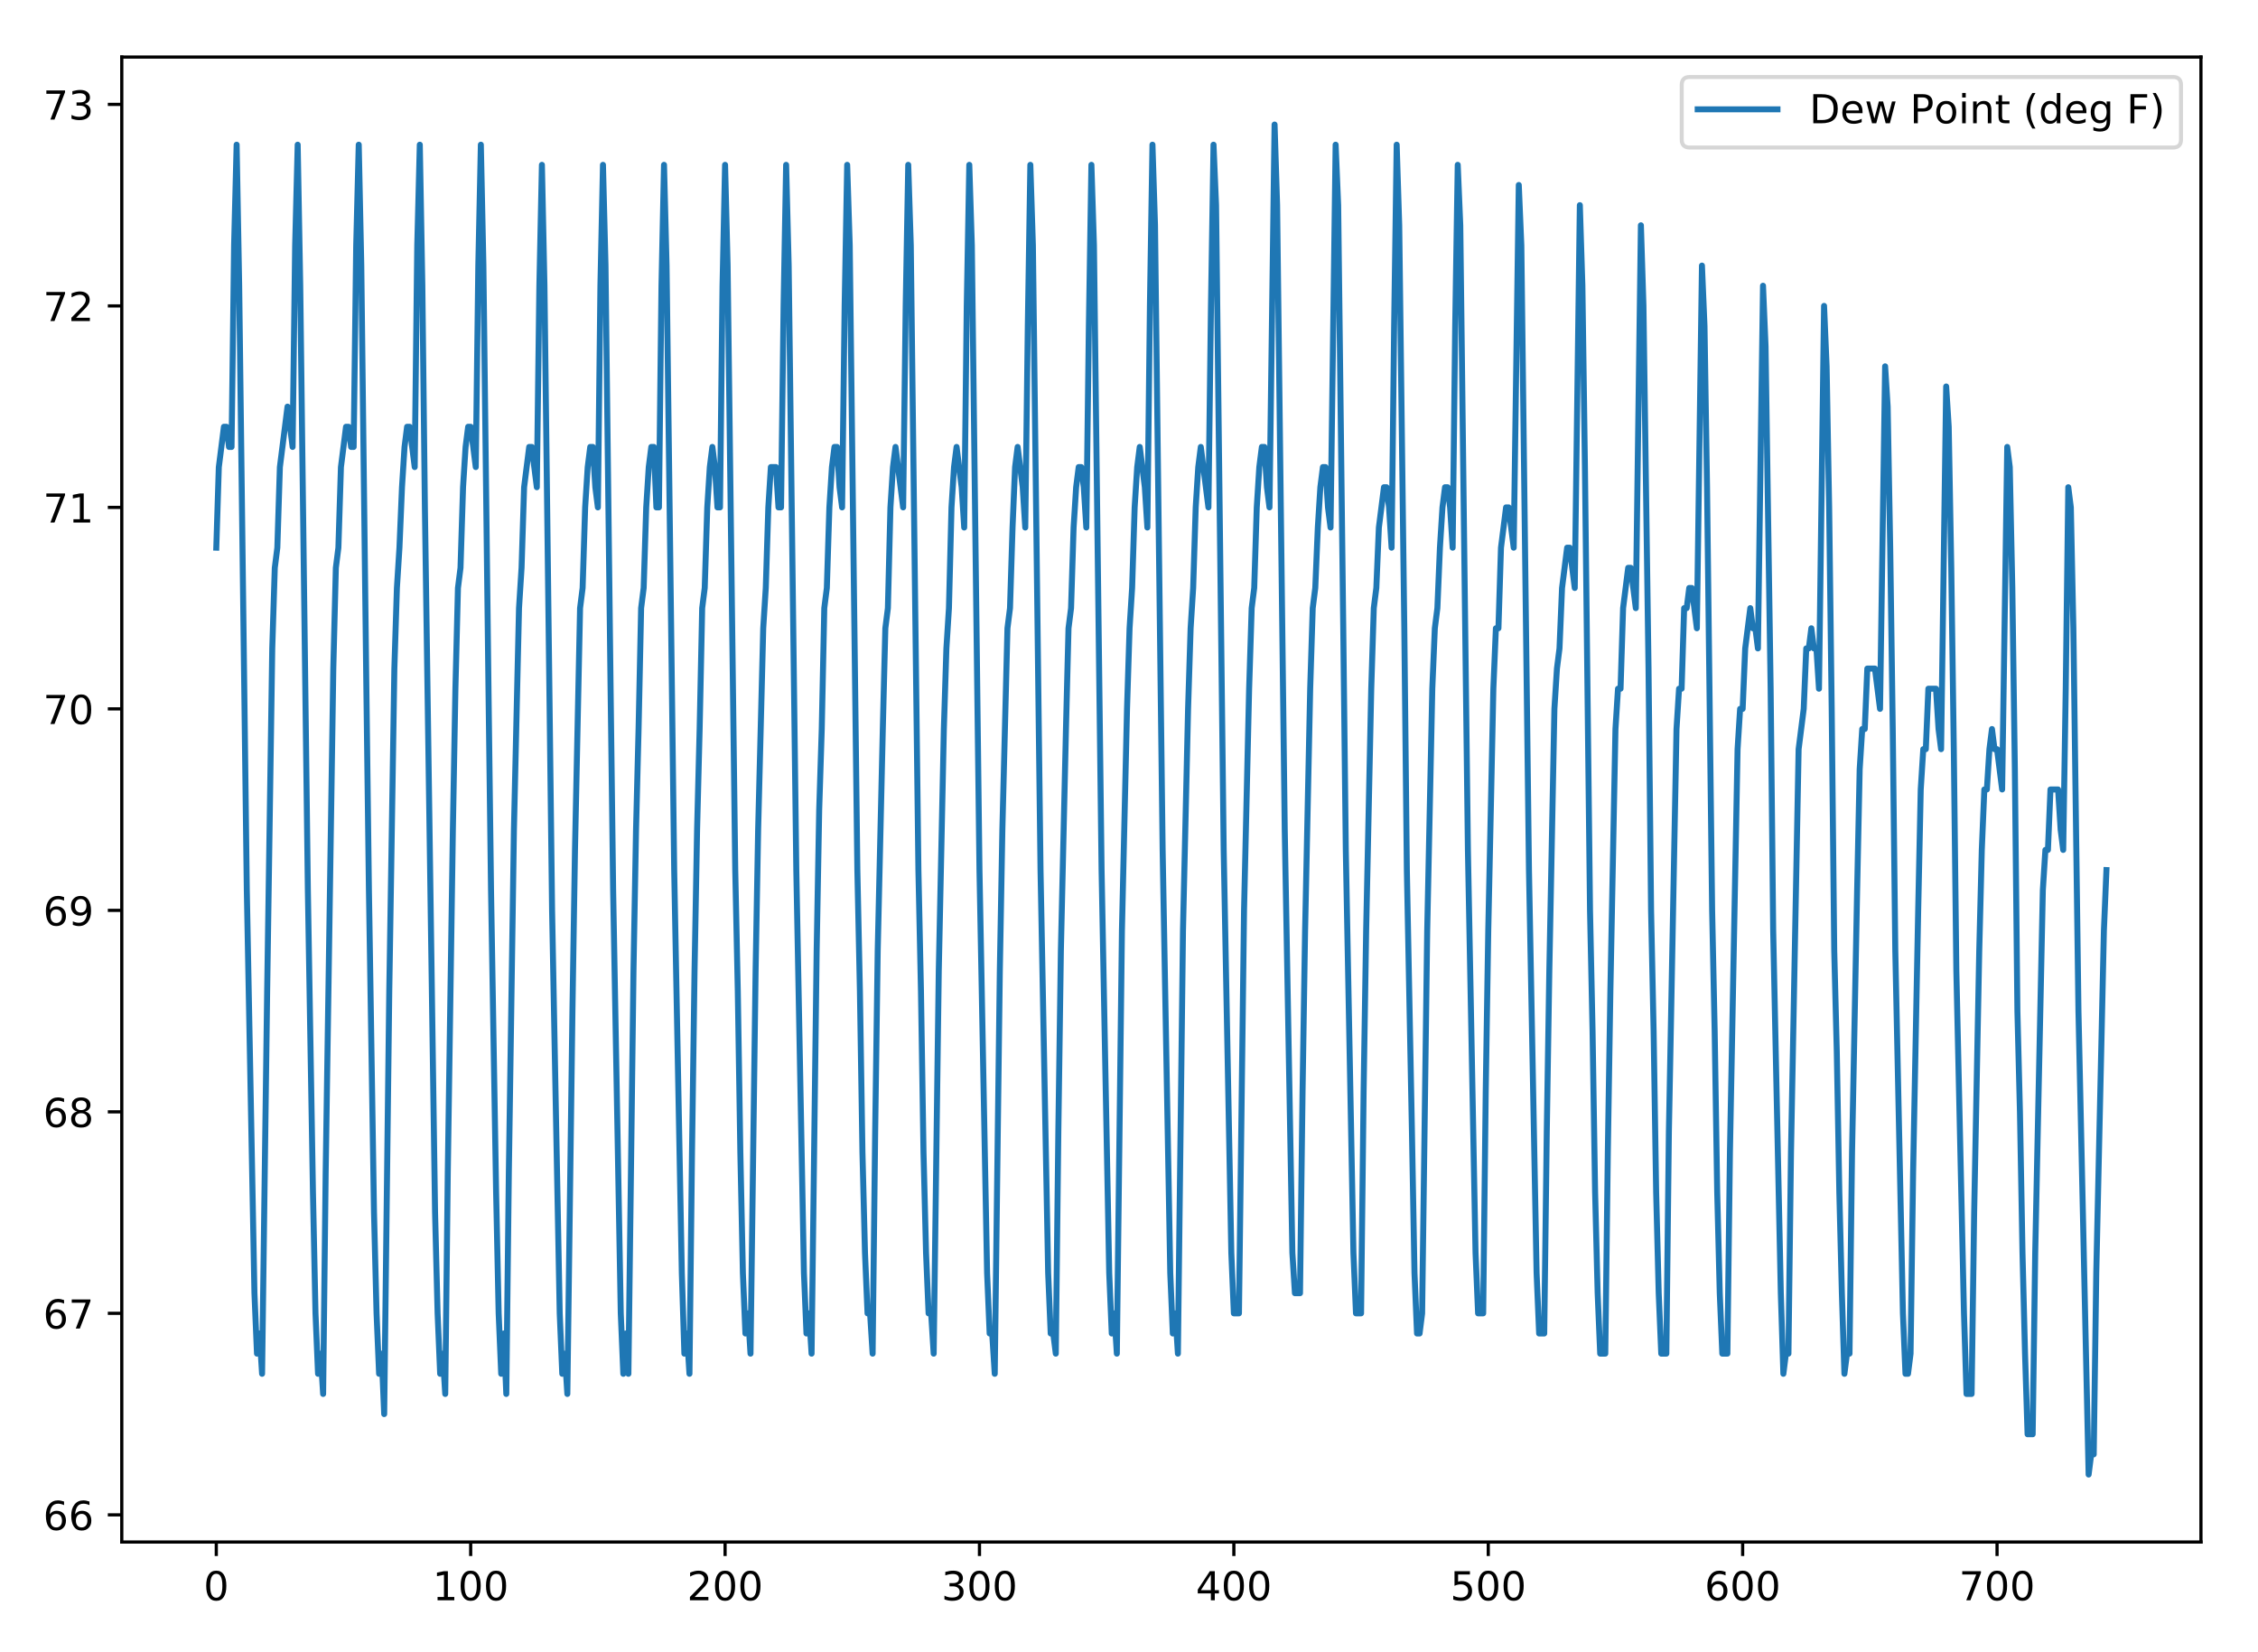 <?xml version="1.0" encoding="utf-8" standalone="no"?>
<!DOCTYPE svg PUBLIC "-//W3C//DTD SVG 1.1//EN"
  "http://www.w3.org/Graphics/SVG/1.1/DTD/svg11.dtd">
<!-- Created with matplotlib (http://matplotlib.org/) -->
<svg height="414pt" version="1.1" viewBox="0 0 566 414" width="566pt" xmlns="http://www.w3.org/2000/svg" xmlns:xlink="http://www.w3.org/1999/xlink">
 <defs>
  <style type="text/css">
*{stroke-linecap:butt;stroke-linejoin:round;}
  </style>
 </defs>
 <g id="figure_1">
  <g id="patch_1">
   <path d="M 0 414 
L 566 414 
L 566 0 
L 0 0 
z
" style="fill:#ffffff;"/>
  </g>
  <g id="axes_1">
   <g id="patch_2">
    <path d="M 30.525 386.522 
L 551.7 386.522 
L 551.7 14.3 
L 30.525 14.3 
z
" style="fill:#ffffff;"/>
   </g>
   <g id="matplotlib.axis_1">
    <g id="xtick_1">
     <g id="line2d_1">
      <defs>
       <path d="M 0 0 
L 0 3.5 
" id="m80f2cce6ec" style="stroke:#000000;stroke-width:0.8;"/>
      </defs>
      <g>
       <use style="stroke:#000000;stroke-width:0.8;" x="54.215" xlink:href="#m80f2cce6ec" y="386.522"/>
      </g>
     </g>
     <g id="text_1">
      <!-- 0 -->
      <defs>
       <path d="M 31.781 66.406 
Q 24.172 66.406 20.328 58.906 
Q 16.5 51.422 16.5 36.375 
Q 16.5 21.391 20.328 13.891 
Q 24.172 6.391 31.781 6.391 
Q 39.453 6.391 43.281 13.891 
Q 47.125 21.391 47.125 36.375 
Q 47.125 51.422 43.281 58.906 
Q 39.453 66.406 31.781 66.406 
z
M 31.781 74.219 
Q 44.047 74.219 50.516 64.516 
Q 56.984 54.828 56.984 36.375 
Q 56.984 17.969 50.516 8.266 
Q 44.047 -1.422 31.781 -1.422 
Q 19.531 -1.422 13.062 8.266 
Q 6.594 17.969 6.594 36.375 
Q 6.594 54.828 13.062 64.516 
Q 19.531 74.219 31.781 74.219 
z
" id="DejaVuSans-30"/>
      </defs>
      <g transform="translate(51.034 401.12)scale(0.1 -0.1)">
       <use xlink:href="#DejaVuSans-30"/>
      </g>
     </g>
    </g>
    <g id="xtick_2">
     <g id="line2d_2">
      <g>
       <use style="stroke:#000000;stroke-width:0.8;" x="117.983" xlink:href="#m80f2cce6ec" y="386.522"/>
      </g>
     </g>
     <g id="text_2">
      <!-- 100 -->
      <defs>
       <path d="M 12.406 8.297 
L 28.516 8.297 
L 28.516 63.922 
L 10.984 60.406 
L 10.984 69.391 
L 28.422 72.906 
L 38.281 72.906 
L 38.281 8.297 
L 54.391 8.297 
L 54.391 0 
L 12.406 0 
z
" id="DejaVuSans-31"/>
      </defs>
      <g transform="translate(108.439 401.12)scale(0.1 -0.1)">
       <use xlink:href="#DejaVuSans-31"/>
       <use x="63.623" xlink:href="#DejaVuSans-30"/>
       <use x="127.246" xlink:href="#DejaVuSans-30"/>
      </g>
     </g>
    </g>
    <g id="xtick_3">
     <g id="line2d_3">
      <g>
       <use style="stroke:#000000;stroke-width:0.8;" x="181.751" xlink:href="#m80f2cce6ec" y="386.522"/>
      </g>
     </g>
     <g id="text_3">
      <!-- 200 -->
      <defs>
       <path d="M 19.188 8.297 
L 53.609 8.297 
L 53.609 0 
L 7.328 0 
L 7.328 8.297 
Q 12.938 14.109 22.625 23.891 
Q 32.328 33.688 34.812 36.531 
Q 39.547 41.844 41.422 45.531 
Q 43.312 49.219 43.312 52.781 
Q 43.312 58.594 39.234 62.25 
Q 35.156 65.922 28.609 65.922 
Q 23.969 65.922 18.812 64.312 
Q 13.672 62.703 7.812 59.422 
L 7.812 69.391 
Q 13.766 71.781 18.938 73 
Q 24.125 74.219 28.422 74.219 
Q 39.75 74.219 46.484 68.547 
Q 53.219 62.891 53.219 53.422 
Q 53.219 48.922 51.531 44.891 
Q 49.859 40.875 45.406 35.406 
Q 44.188 33.984 37.641 27.219 
Q 31.109 20.453 19.188 8.297 
z
" id="DejaVuSans-32"/>
      </defs>
      <g transform="translate(172.207 401.12)scale(0.1 -0.1)">
       <use xlink:href="#DejaVuSans-32"/>
       <use x="63.623" xlink:href="#DejaVuSans-30"/>
       <use x="127.246" xlink:href="#DejaVuSans-30"/>
      </g>
     </g>
    </g>
    <g id="xtick_4">
     <g id="line2d_4">
      <g>
       <use style="stroke:#000000;stroke-width:0.8;" x="245.518" xlink:href="#m80f2cce6ec" y="386.522"/>
      </g>
     </g>
     <g id="text_4">
      <!-- 300 -->
      <defs>
       <path d="M 40.578 39.312 
Q 47.656 37.797 51.625 33 
Q 55.609 28.219 55.609 21.188 
Q 55.609 10.406 48.188 4.484 
Q 40.766 -1.422 27.094 -1.422 
Q 22.516 -1.422 17.656 -0.516 
Q 12.797 0.391 7.625 2.203 
L 7.625 11.719 
Q 11.719 9.328 16.594 8.109 
Q 21.484 6.891 26.812 6.891 
Q 36.078 6.891 40.938 10.547 
Q 45.797 14.203 45.797 21.188 
Q 45.797 27.641 41.281 31.266 
Q 36.766 34.906 28.719 34.906 
L 20.219 34.906 
L 20.219 43.016 
L 29.109 43.016 
Q 36.375 43.016 40.234 45.922 
Q 44.094 48.828 44.094 54.297 
Q 44.094 59.906 40.109 62.906 
Q 36.141 65.922 28.719 65.922 
Q 24.656 65.922 20.016 65.031 
Q 15.375 64.156 9.812 62.312 
L 9.812 71.094 
Q 15.438 72.656 20.344 73.438 
Q 25.25 74.219 29.594 74.219 
Q 40.828 74.219 47.359 69.109 
Q 53.906 64.016 53.906 55.328 
Q 53.906 49.266 50.438 45.094 
Q 46.969 40.922 40.578 39.312 
z
" id="DejaVuSans-33"/>
      </defs>
      <g transform="translate(235.975 401.12)scale(0.1 -0.1)">
       <use xlink:href="#DejaVuSans-33"/>
       <use x="63.623" xlink:href="#DejaVuSans-30"/>
       <use x="127.246" xlink:href="#DejaVuSans-30"/>
      </g>
     </g>
    </g>
    <g id="xtick_5">
     <g id="line2d_5">
      <g>
       <use style="stroke:#000000;stroke-width:0.8;" x="309.286" xlink:href="#m80f2cce6ec" y="386.522"/>
      </g>
     </g>
     <g id="text_5">
      <!-- 400 -->
      <defs>
       <path d="M 37.797 64.312 
L 12.891 25.391 
L 37.797 25.391 
z
M 35.203 72.906 
L 47.609 72.906 
L 47.609 25.391 
L 58.016 25.391 
L 58.016 17.188 
L 47.609 17.188 
L 47.609 0 
L 37.797 0 
L 37.797 17.188 
L 4.891 17.188 
L 4.891 26.703 
z
" id="DejaVuSans-34"/>
      </defs>
      <g transform="translate(299.743 401.12)scale(0.1 -0.1)">
       <use xlink:href="#DejaVuSans-34"/>
       <use x="63.623" xlink:href="#DejaVuSans-30"/>
       <use x="127.246" xlink:href="#DejaVuSans-30"/>
      </g>
     </g>
    </g>
    <g id="xtick_6">
     <g id="line2d_6">
      <g>
       <use style="stroke:#000000;stroke-width:0.8;" x="373.054" xlink:href="#m80f2cce6ec" y="386.522"/>
      </g>
     </g>
     <g id="text_6">
      <!-- 500 -->
      <defs>
       <path d="M 10.797 72.906 
L 49.516 72.906 
L 49.516 64.594 
L 19.828 64.594 
L 19.828 46.734 
Q 21.969 47.469 24.109 47.828 
Q 26.266 48.188 28.422 48.188 
Q 40.625 48.188 47.75 41.5 
Q 54.891 34.812 54.891 23.391 
Q 54.891 11.625 47.562 5.094 
Q 40.234 -1.422 26.906 -1.422 
Q 22.312 -1.422 17.547 -0.641 
Q 12.797 0.141 7.719 1.703 
L 7.719 11.625 
Q 12.109 9.234 16.797 8.062 
Q 21.484 6.891 26.703 6.891 
Q 35.156 6.891 40.078 11.328 
Q 45.016 15.766 45.016 23.391 
Q 45.016 31 40.078 35.438 
Q 35.156 39.891 26.703 39.891 
Q 22.75 39.891 18.812 39.016 
Q 14.891 38.141 10.797 36.281 
z
" id="DejaVuSans-35"/>
      </defs>
      <g transform="translate(363.51 401.12)scale(0.1 -0.1)">
       <use xlink:href="#DejaVuSans-35"/>
       <use x="63.623" xlink:href="#DejaVuSans-30"/>
       <use x="127.246" xlink:href="#DejaVuSans-30"/>
      </g>
     </g>
    </g>
    <g id="xtick_7">
     <g id="line2d_7">
      <g>
       <use style="stroke:#000000;stroke-width:0.8;" x="436.822" xlink:href="#m80f2cce6ec" y="386.522"/>
      </g>
     </g>
     <g id="text_7">
      <!-- 600 -->
      <defs>
       <path d="M 33.016 40.375 
Q 26.375 40.375 22.484 35.828 
Q 18.609 31.297 18.609 23.391 
Q 18.609 15.531 22.484 10.953 
Q 26.375 6.391 33.016 6.391 
Q 39.656 6.391 43.531 10.953 
Q 47.406 15.531 47.406 23.391 
Q 47.406 31.297 43.531 35.828 
Q 39.656 40.375 33.016 40.375 
z
M 52.594 71.297 
L 52.594 62.312 
Q 48.875 64.062 45.094 64.984 
Q 41.312 65.922 37.594 65.922 
Q 27.828 65.922 22.672 59.328 
Q 17.531 52.734 16.797 39.406 
Q 19.672 43.656 24.016 45.922 
Q 28.375 48.188 33.594 48.188 
Q 44.578 48.188 50.953 41.516 
Q 57.328 34.859 57.328 23.391 
Q 57.328 12.156 50.688 5.359 
Q 44.047 -1.422 33.016 -1.422 
Q 20.359 -1.422 13.672 8.266 
Q 6.984 17.969 6.984 36.375 
Q 6.984 53.656 15.188 63.938 
Q 23.391 74.219 37.203 74.219 
Q 40.922 74.219 44.703 73.484 
Q 48.484 72.75 52.594 71.297 
z
" id="DejaVuSans-36"/>
      </defs>
      <g transform="translate(427.278 401.12)scale(0.1 -0.1)">
       <use xlink:href="#DejaVuSans-36"/>
       <use x="63.623" xlink:href="#DejaVuSans-30"/>
       <use x="127.246" xlink:href="#DejaVuSans-30"/>
      </g>
     </g>
    </g>
    <g id="xtick_8">
     <g id="line2d_8">
      <g>
       <use style="stroke:#000000;stroke-width:0.8;" x="500.59" xlink:href="#m80f2cce6ec" y="386.522"/>
      </g>
     </g>
     <g id="text_8">
      <!-- 700 -->
      <defs>
       <path d="M 8.203 72.906 
L 55.078 72.906 
L 55.078 68.703 
L 28.609 0 
L 18.312 0 
L 43.219 64.594 
L 8.203 64.594 
z
" id="DejaVuSans-37"/>
      </defs>
      <g transform="translate(491.046 401.12)scale(0.1 -0.1)">
       <use xlink:href="#DejaVuSans-37"/>
       <use x="63.623" xlink:href="#DejaVuSans-30"/>
       <use x="127.246" xlink:href="#DejaVuSans-30"/>
      </g>
     </g>
    </g>
   </g>
   <g id="matplotlib.axis_2">
    <g id="ytick_1">
     <g id="line2d_9">
      <defs>
       <path d="M 0 0 
L -3.5 0 
" id="mc846eb3e9e" style="stroke:#000000;stroke-width:0.8;"/>
      </defs>
      <g>
       <use style="stroke:#000000;stroke-width:0.8;" x="30.525" xlink:href="#mc846eb3e9e" y="379.704"/>
      </g>
     </g>
     <g id="text_9">
      <!-- 66 -->
      <g transform="translate(10.8 383.503)scale(0.1 -0.1)">
       <use xlink:href="#DejaVuSans-36"/>
       <use x="63.623" xlink:href="#DejaVuSans-36"/>
      </g>
     </g>
    </g>
    <g id="ytick_2">
     <g id="line2d_10">
      <g>
       <use style="stroke:#000000;stroke-width:0.8;" x="30.525" xlink:href="#mc846eb3e9e" y="329.199"/>
      </g>
     </g>
     <g id="text_10">
      <!-- 67 -->
      <g transform="translate(10.8 332.998)scale(0.1 -0.1)">
       <use xlink:href="#DejaVuSans-36"/>
       <use x="63.623" xlink:href="#DejaVuSans-37"/>
      </g>
     </g>
    </g>
    <g id="ytick_3">
     <g id="line2d_11">
      <g>
       <use style="stroke:#000000;stroke-width:0.8;" x="30.525" xlink:href="#mc846eb3e9e" y="278.694"/>
      </g>
     </g>
     <g id="text_11">
      <!-- 68 -->
      <defs>
       <path d="M 31.781 34.625 
Q 24.75 34.625 20.719 30.859 
Q 16.703 27.094 16.703 20.516 
Q 16.703 13.922 20.719 10.156 
Q 24.75 6.391 31.781 6.391 
Q 38.812 6.391 42.859 10.172 
Q 46.922 13.969 46.922 20.516 
Q 46.922 27.094 42.891 30.859 
Q 38.875 34.625 31.781 34.625 
z
M 21.922 38.812 
Q 15.578 40.375 12.031 44.719 
Q 8.5 49.078 8.5 55.328 
Q 8.5 64.062 14.719 69.141 
Q 20.953 74.219 31.781 74.219 
Q 42.672 74.219 48.875 69.141 
Q 55.078 64.062 55.078 55.328 
Q 55.078 49.078 51.531 44.719 
Q 48 40.375 41.703 38.812 
Q 48.828 37.156 52.797 32.312 
Q 56.781 27.484 56.781 20.516 
Q 56.781 9.906 50.312 4.234 
Q 43.844 -1.422 31.781 -1.422 
Q 19.734 -1.422 13.25 4.234 
Q 6.781 9.906 6.781 20.516 
Q 6.781 27.484 10.781 32.312 
Q 14.797 37.156 21.922 38.812 
z
M 18.312 54.391 
Q 18.312 48.734 21.844 45.562 
Q 25.391 42.391 31.781 42.391 
Q 38.141 42.391 41.719 45.562 
Q 45.312 48.734 45.312 54.391 
Q 45.312 60.062 41.719 63.234 
Q 38.141 66.406 31.781 66.406 
Q 25.391 66.406 21.844 63.234 
Q 18.312 60.062 18.312 54.391 
z
" id="DejaVuSans-38"/>
      </defs>
      <g transform="translate(10.8 282.493)scale(0.1 -0.1)">
       <use xlink:href="#DejaVuSans-36"/>
       <use x="63.623" xlink:href="#DejaVuSans-38"/>
      </g>
     </g>
    </g>
    <g id="ytick_4">
     <g id="line2d_12">
      <g>
       <use style="stroke:#000000;stroke-width:0.8;" x="30.525" xlink:href="#mc846eb3e9e" y="228.189"/>
      </g>
     </g>
     <g id="text_12">
      <!-- 69 -->
      <defs>
       <path d="M 10.984 1.516 
L 10.984 10.5 
Q 14.703 8.734 18.5 7.812 
Q 22.312 6.891 25.984 6.891 
Q 35.75 6.891 40.891 13.453 
Q 46.047 20.016 46.781 33.406 
Q 43.953 29.203 39.594 26.953 
Q 35.25 24.703 29.984 24.703 
Q 19.047 24.703 12.672 31.312 
Q 6.297 37.938 6.297 49.422 
Q 6.297 60.641 12.938 67.422 
Q 19.578 74.219 30.609 74.219 
Q 43.266 74.219 49.922 64.516 
Q 56.594 54.828 56.594 36.375 
Q 56.594 19.141 48.406 8.859 
Q 40.234 -1.422 26.422 -1.422 
Q 22.703 -1.422 18.891 -0.688 
Q 15.094 0.047 10.984 1.516 
z
M 30.609 32.422 
Q 37.25 32.422 41.125 36.953 
Q 45.016 41.5 45.016 49.422 
Q 45.016 57.281 41.125 61.844 
Q 37.25 66.406 30.609 66.406 
Q 23.969 66.406 20.094 61.844 
Q 16.219 57.281 16.219 49.422 
Q 16.219 41.5 20.094 36.953 
Q 23.969 32.422 30.609 32.422 
z
" id="DejaVuSans-39"/>
      </defs>
      <g transform="translate(10.8 231.988)scale(0.1 -0.1)">
       <use xlink:href="#DejaVuSans-36"/>
       <use x="63.623" xlink:href="#DejaVuSans-39"/>
      </g>
     </g>
    </g>
    <g id="ytick_5">
     <g id="line2d_13">
      <g>
       <use style="stroke:#000000;stroke-width:0.8;" x="30.525" xlink:href="#mc846eb3e9e" y="177.684"/>
      </g>
     </g>
     <g id="text_13">
      <!-- 70 -->
      <g transform="translate(10.8 181.483)scale(0.1 -0.1)">
       <use xlink:href="#DejaVuSans-37"/>
       <use x="63.623" xlink:href="#DejaVuSans-30"/>
      </g>
     </g>
    </g>
    <g id="ytick_6">
     <g id="line2d_14">
      <g>
       <use style="stroke:#000000;stroke-width:0.8;" x="30.525" xlink:href="#mc846eb3e9e" y="127.179"/>
      </g>
     </g>
     <g id="text_14">
      <!-- 71 -->
      <g transform="translate(10.8 130.978)scale(0.1 -0.1)">
       <use xlink:href="#DejaVuSans-37"/>
       <use x="63.623" xlink:href="#DejaVuSans-31"/>
      </g>
     </g>
    </g>
    <g id="ytick_7">
     <g id="line2d_15">
      <g>
       <use style="stroke:#000000;stroke-width:0.8;" x="30.525" xlink:href="#mc846eb3e9e" y="76.674"/>
      </g>
     </g>
     <g id="text_15">
      <!-- 72 -->
      <g transform="translate(10.8 80.473)scale(0.1 -0.1)">
       <use xlink:href="#DejaVuSans-37"/>
       <use x="63.623" xlink:href="#DejaVuSans-32"/>
      </g>
     </g>
    </g>
    <g id="ytick_8">
     <g id="line2d_16">
      <g>
       <use style="stroke:#000000;stroke-width:0.8;" x="30.525" xlink:href="#mc846eb3e9e" y="26.169"/>
      </g>
     </g>
     <g id="text_16">
      <!-- 73 -->
      <g transform="translate(10.8 29.968)scale(0.1 -0.1)">
       <use xlink:href="#DejaVuSans-37"/>
       <use x="63.623" xlink:href="#DejaVuSans-33"/>
      </g>
     </g>
    </g>
   </g>
   <g id="line2d_17">
    <path clip-path="url(#p78ce87fbb3)" d="M 54.215 137.28 
L 54.852 117.078 
L 56.128 106.977 
L 56.765 106.977 
L 57.403 112.027 
L 58.041 112.027 
L 58.679 61.522 
L 59.316 36.27 
L 59.954 71.623 
L 61.867 223.138 
L 63.78 324.148 
L 64.418 339.3 
L 65.055 334.249 
L 65.693 344.35 
L 66.968 248.391 
L 68.244 162.532 
L 68.881 142.33 
L 69.519 137.28 
L 70.157 117.078 
L 72.07 101.926 
L 73.345 112.027 
L 73.983 61.522 
L 74.62 36.27 
L 75.258 71.623 
L 77.171 223.138 
L 78.447 298.896 
L 79.084 329.199 
L 79.722 344.35 
L 80.36 339.3 
L 80.997 349.401 
L 81.635 293.845 
L 83.548 167.583 
L 84.186 142.33 
L 84.823 137.28 
L 85.461 117.078 
L 86.736 106.977 
L 87.374 106.977 
L 88.012 112.027 
L 88.649 112.027 
L 89.287 61.522 
L 89.925 36.27 
L 90.562 66.573 
L 91.838 172.633 
L 92.476 223.138 
L 93.751 303.946 
L 94.389 329.199 
L 95.026 344.35 
L 95.664 339.3 
L 96.302 354.451 
L 97.577 248.391 
L 98.852 167.583 
L 99.49 147.381 
L 100.128 137.28 
L 100.765 122.128 
L 101.403 112.027 
L 102.041 106.977 
L 102.678 106.977 
L 103.954 117.078 
L 104.591 61.522 
L 105.229 36.27 
L 105.867 71.623 
L 106.504 127.179 
L 109.055 303.946 
L 109.693 329.199 
L 110.331 344.35 
L 110.968 339.3 
L 111.606 349.401 
L 112.244 293.845 
L 113.519 207.987 
L 114.157 172.633 
L 114.794 147.381 
L 115.432 142.33 
L 116.07 122.128 
L 116.707 112.027 
L 117.345 106.977 
L 117.983 106.977 
L 119.258 117.078 
L 119.896 66.573 
L 120.533 36.27 
L 121.171 66.573 
L 122.446 172.633 
L 123.084 223.138 
L 124.359 298.896 
L 124.997 329.199 
L 125.635 344.35 
L 126.272 334.249 
L 126.91 349.401 
L 127.548 293.845 
L 128.823 207.987 
L 130.099 152.431 
L 130.736 142.33 
L 131.374 122.128 
L 132.649 112.027 
L 133.287 112.027 
L 134.562 122.128 
L 135.2 71.623 
L 135.838 41.32 
L 136.475 71.623 
L 138.388 228.189 
L 140.301 329.199 
L 140.939 344.35 
L 141.577 339.3 
L 142.214 349.401 
L 143.49 253.441 
L 144.128 213.037 
L 145.403 152.431 
L 146.041 147.381 
L 146.678 127.179 
L 147.316 117.078 
L 147.954 112.027 
L 148.591 112.027 
L 149.229 122.128 
L 149.867 127.179 
L 150.504 71.623 
L 151.142 41.32 
L 151.78 66.573 
L 153.055 172.633 
L 153.693 223.138 
L 155.606 329.199 
L 156.243 344.35 
L 156.881 334.249 
L 157.519 344.35 
L 158.794 243.34 
L 159.432 207.987 
L 160.069 182.734 
L 160.707 152.431 
L 161.345 147.381 
L 161.983 127.179 
L 162.62 117.078 
L 163.258 112.027 
L 163.896 112.027 
L 164.533 127.179 
L 165.171 127.179 
L 165.809 71.623 
L 166.446 41.32 
L 167.084 66.573 
L 168.997 218.088 
L 170.91 319.098 
L 171.548 339.3 
L 172.185 334.249 
L 172.823 344.35 
L 173.461 288.795 
L 174.098 243.34 
L 174.736 207.987 
L 175.374 182.734 
L 176.011 152.431 
L 176.649 147.381 
L 177.287 127.179 
L 177.924 117.078 
L 178.562 112.027 
L 179.2 117.078 
L 179.838 127.179 
L 180.475 127.179 
L 181.113 71.623 
L 181.751 41.32 
L 182.388 66.573 
L 184.301 218.088 
L 184.939 248.391 
L 185.577 288.795 
L 186.214 319.098 
L 186.852 334.249 
L 187.49 329.199 
L 188.127 339.3 
L 189.403 243.34 
L 190.04 207.987 
L 191.316 157.482 
L 191.953 147.381 
L 192.591 127.179 
L 193.229 117.078 
L 194.504 117.078 
L 195.142 127.179 
L 195.779 127.179 
L 196.417 76.674 
L 197.055 41.32 
L 197.693 66.573 
L 199.606 218.088 
L 201.519 319.098 
L 202.156 334.249 
L 202.794 329.199 
L 203.432 339.3 
L 204.707 238.29 
L 205.345 202.936 
L 205.982 182.734 
L 206.62 152.431 
L 207.258 147.381 
L 207.895 127.179 
L 208.533 117.078 
L 209.171 112.027 
L 209.808 112.027 
L 210.446 122.128 
L 211.084 127.179 
L 211.721 76.674 
L 212.359 41.32 
L 212.997 61.522 
L 214.91 218.088 
L 215.548 248.391 
L 216.185 288.795 
L 216.823 314.047 
L 217.461 329.199 
L 218.098 329.199 
L 218.736 339.3 
L 219.374 283.744 
L 220.011 238.29 
L 221.287 182.734 
L 221.924 157.482 
L 222.562 152.431 
L 223.2 127.179 
L 223.837 117.078 
L 224.475 112.027 
L 226.388 127.179 
L 227.026 76.674 
L 227.663 41.32 
L 228.301 61.522 
L 230.214 218.088 
L 230.852 248.391 
L 231.49 288.795 
L 232.127 314.047 
L 232.765 329.199 
L 233.403 329.199 
L 234.04 339.3 
L 235.316 243.34 
L 236.591 182.734 
L 237.229 162.532 
L 237.866 152.431 
L 238.504 127.179 
L 239.142 117.078 
L 239.779 112.027 
L 241.055 122.128 
L 241.692 132.229 
L 242.33 76.674 
L 242.968 41.32 
L 243.605 61.522 
L 245.518 218.088 
L 247.431 319.098 
L 248.069 334.249 
L 248.707 334.249 
L 249.345 344.35 
L 250.62 243.34 
L 251.258 207.987 
L 252.533 157.482 
L 253.171 152.431 
L 253.808 132.229 
L 254.446 117.078 
L 255.084 112.027 
L 256.359 122.128 
L 256.997 132.229 
L 257.634 81.724 
L 258.272 41.32 
L 258.91 61.522 
L 260.823 218.088 
L 262.736 319.098 
L 263.373 334.249 
L 264.011 334.249 
L 264.649 339.3 
L 265.287 283.744 
L 265.924 238.29 
L 267.2 182.734 
L 267.837 157.482 
L 268.475 152.431 
L 269.113 132.229 
L 269.75 122.128 
L 270.388 117.078 
L 271.026 117.078 
L 271.663 122.128 
L 272.301 132.229 
L 272.939 81.724 
L 273.576 41.32 
L 274.214 61.522 
L 276.127 218.088 
L 278.04 319.098 
L 278.678 334.249 
L 279.315 329.199 
L 279.953 339.3 
L 281.228 233.239 
L 282.504 177.684 
L 283.142 157.482 
L 283.779 147.381 
L 284.417 127.179 
L 285.055 117.078 
L 285.692 112.027 
L 286.968 122.128 
L 287.605 132.229 
L 288.243 76.674 
L 288.881 36.27 
L 289.518 56.472 
L 291.431 213.037 
L 293.344 319.098 
L 293.982 334.249 
L 294.62 329.199 
L 295.257 339.3 
L 296.533 233.239 
L 297.808 177.684 
L 298.446 157.482 
L 299.083 147.381 
L 299.721 127.179 
L 300.359 117.078 
L 300.997 112.027 
L 302.91 127.179 
L 303.547 76.674 
L 304.185 36.27 
L 304.823 51.421 
L 306.736 213.037 
L 308.649 314.047 
L 309.286 329.199 
L 310.562 329.199 
L 311.837 228.189 
L 313.112 172.633 
L 313.75 152.431 
L 314.388 147.381 
L 315.025 127.179 
L 315.663 117.078 
L 316.301 112.027 
L 316.938 112.027 
L 317.576 122.128 
L 318.214 127.179 
L 319.489 31.219 
L 320.127 51.421 
L 322.04 207.987 
L 323.953 314.047 
L 324.591 324.148 
L 325.866 324.148 
L 326.504 273.643 
L 327.141 233.239 
L 328.417 172.633 
L 329.054 152.431 
L 329.692 147.381 
L 330.33 132.229 
L 330.967 122.128 
L 331.605 117.078 
L 332.243 117.078 
L 332.88 127.179 
L 333.518 132.229 
L 334.794 36.27 
L 335.431 51.421 
L 336.707 157.482 
L 337.344 213.037 
L 339.257 314.047 
L 339.895 329.199 
L 341.17 329.199 
L 341.808 273.643 
L 342.446 233.239 
L 343.721 172.633 
L 344.359 152.431 
L 344.996 147.381 
L 345.634 132.229 
L 346.909 122.128 
L 347.547 122.128 
L 348.185 127.179 
L 348.822 137.28 
L 349.46 81.724 
L 350.098 36.27 
L 350.735 56.472 
L 352.011 157.482 
L 352.649 218.088 
L 353.924 283.744 
L 354.562 319.098 
L 355.199 334.249 
L 355.837 334.249 
L 356.475 329.199 
L 357.75 233.239 
L 359.025 172.633 
L 359.663 157.482 
L 360.301 152.431 
L 360.938 137.28 
L 361.576 127.179 
L 362.214 122.128 
L 362.851 122.128 
L 363.489 127.179 
L 364.127 137.28 
L 364.764 81.724 
L 365.402 41.32 
L 366.04 56.472 
L 367.953 213.037 
L 369.866 314.047 
L 370.504 329.199 
L 371.779 329.199 
L 372.417 273.643 
L 373.054 233.239 
L 374.33 172.633 
L 374.967 157.482 
L 375.605 157.482 
L 376.243 137.28 
L 377.518 127.179 
L 378.156 127.179 
L 379.431 137.28 
L 380.706 46.371 
L 381.344 61.522 
L 383.257 218.088 
L 385.17 319.098 
L 385.808 334.249 
L 387.083 334.249 
L 387.721 283.744 
L 388.359 243.34 
L 389.634 177.684 
L 390.272 167.583 
L 390.909 162.532 
L 391.547 147.381 
L 392.822 137.28 
L 393.46 137.28 
L 394.735 147.381 
L 396.011 51.421 
L 396.648 71.623 
L 397.286 117.078 
L 398.561 228.189 
L 399.199 258.492 
L 399.837 298.896 
L 400.474 324.148 
L 401.112 339.3 
L 402.387 339.3 
L 403.025 288.795 
L 403.663 248.391 
L 404.938 182.734 
L 405.576 172.633 
L 406.214 172.633 
L 406.851 152.431 
L 408.127 142.33 
L 408.764 142.33 
L 410.04 152.431 
L 411.315 56.472 
L 411.953 76.674 
L 413.228 167.583 
L 413.866 228.189 
L 414.503 258.492 
L 415.141 298.896 
L 415.779 324.148 
L 416.416 339.3 
L 417.692 339.3 
L 418.329 283.744 
L 420.242 182.734 
L 420.88 172.633 
L 421.518 172.633 
L 422.156 152.431 
L 422.793 152.431 
L 423.431 147.381 
L 424.069 147.381 
L 425.344 157.482 
L 426.619 66.573 
L 427.257 81.724 
L 427.895 122.128 
L 429.17 228.189 
L 429.808 258.492 
L 430.445 298.896 
L 431.083 324.148 
L 431.721 339.3 
L 432.996 339.3 
L 433.634 288.795 
L 435.547 187.785 
L 436.184 177.684 
L 436.822 177.684 
L 437.46 162.532 
L 438.735 152.431 
L 439.373 157.482 
L 440.011 157.482 
L 440.648 162.532 
L 441.924 71.623 
L 442.561 86.775 
L 443.837 172.633 
L 444.474 233.239 
L 446.387 324.148 
L 447.025 344.35 
L 447.663 339.3 
L 448.3 339.3 
L 448.938 288.795 
L 450.851 187.785 
L 452.126 177.684 
L 452.764 162.532 
L 453.402 162.532 
L 454.039 157.482 
L 454.677 162.532 
L 455.315 162.532 
L 455.953 172.633 
L 457.228 76.674 
L 457.866 91.825 
L 458.503 127.179 
L 459.141 177.684 
L 459.779 238.29 
L 460.416 263.542 
L 461.054 298.896 
L 461.692 324.148 
L 462.329 344.35 
L 462.967 339.3 
L 463.605 339.3 
L 464.242 288.795 
L 465.518 223.138 
L 466.155 192.835 
L 466.793 182.734 
L 467.431 182.734 
L 468.068 167.583 
L 469.981 167.583 
L 471.257 177.684 
L 472.532 91.825 
L 473.17 101.926 
L 473.808 137.28 
L 474.445 182.734 
L 475.083 238.29 
L 476.996 329.199 
L 477.634 344.35 
L 478.271 344.35 
L 478.909 339.3 
L 479.547 293.845 
L 480.822 228.189 
L 481.46 197.886 
L 482.097 187.785 
L 482.735 187.785 
L 483.373 172.633 
L 485.286 172.633 
L 485.923 182.734 
L 486.561 187.785 
L 487.836 96.876 
L 488.474 106.977 
L 489.112 142.33 
L 489.749 187.785 
L 490.387 243.34 
L 492.3 329.199 
L 492.938 349.401 
L 494.213 349.401 
L 494.851 303.946 
L 496.126 238.29 
L 496.764 213.037 
L 497.402 197.886 
L 498.039 197.886 
L 498.677 187.785 
L 499.315 182.734 
L 499.952 187.785 
L 500.59 187.785 
L 501.865 197.886 
L 503.141 112.027 
L 503.778 117.078 
L 504.416 147.381 
L 505.054 192.835 
L 505.691 253.441 
L 506.329 278.694 
L 506.967 314.047 
L 507.605 339.3 
L 508.242 359.502 
L 509.518 359.502 
L 510.155 314.047 
L 512.068 223.138 
L 512.706 213.037 
L 513.344 213.037 
L 513.981 197.886 
L 515.894 197.886 
L 516.532 207.987 
L 517.17 213.037 
L 517.807 172.633 
L 518.445 122.128 
L 519.083 127.179 
L 519.72 157.482 
L 520.996 253.441 
L 523.546 369.603 
L 524.184 364.552 
L 524.822 364.552 
L 525.46 319.098 
L 527.373 233.239 
L 528.01 218.088 
L 528.01 218.088 
" style="fill:none;stroke:#1f77b4;stroke-linecap:square;stroke-width:1.5;"/>
   </g>
   <g id="patch_3">
    <path d="M 30.525 386.522 
L 30.525 14.3 
" style="fill:none;stroke:#000000;stroke-linecap:square;stroke-linejoin:miter;stroke-width:0.8;"/>
   </g>
   <g id="patch_4">
    <path d="M 551.7 386.522 
L 551.7 14.3 
" style="fill:none;stroke:#000000;stroke-linecap:square;stroke-linejoin:miter;stroke-width:0.8;"/>
   </g>
   <g id="patch_5">
    <path d="M 30.525 386.522 
L 551.7 386.522 
" style="fill:none;stroke:#000000;stroke-linecap:square;stroke-linejoin:miter;stroke-width:0.8;"/>
   </g>
   <g id="patch_6">
    <path d="M 30.525 14.3 
L 551.7 14.3 
" style="fill:none;stroke:#000000;stroke-linecap:square;stroke-linejoin:miter;stroke-width:0.8;"/>
   </g>
   <g id="legend_1">
    <g id="patch_7">
     <path d="M 423.55 36.978 
L 544.7 36.978 
Q 546.7 36.978 546.7 34.978 
L 546.7 21.3 
Q 546.7 19.3 544.7 19.3 
L 423.55 19.3 
Q 421.55 19.3 421.55 21.3 
L 421.55 34.978 
Q 421.55 36.978 423.55 36.978 
z
" style="fill:#ffffff;opacity:0.8;stroke:#cccccc;stroke-linejoin:miter;"/>
    </g>
    <g id="line2d_18">
     <path d="M 425.55 27.398 
L 445.55 27.398 
" style="fill:none;stroke:#1f77b4;stroke-linecap:square;stroke-width:1.5;"/>
    </g>
    <g id="line2d_19"/>
    <g id="text_17">
     <!-- Dew Point (deg F) -->
     <defs>
      <path d="M 19.672 64.797 
L 19.672 8.109 
L 31.594 8.109 
Q 46.688 8.109 53.688 14.938 
Q 60.688 21.781 60.688 36.531 
Q 60.688 51.172 53.688 57.984 
Q 46.688 64.797 31.594 64.797 
z
M 9.812 72.906 
L 30.078 72.906 
Q 51.266 72.906 61.172 64.094 
Q 71.094 55.281 71.094 36.531 
Q 71.094 17.672 61.125 8.828 
Q 51.172 0 30.078 0 
L 9.812 0 
z
" id="DejaVuSans-44"/>
      <path d="M 56.203 29.594 
L 56.203 25.203 
L 14.891 25.203 
Q 15.484 15.922 20.484 11.062 
Q 25.484 6.203 34.422 6.203 
Q 39.594 6.203 44.453 7.469 
Q 49.312 8.734 54.109 11.281 
L 54.109 2.781 
Q 49.266 0.734 44.188 -0.344 
Q 39.109 -1.422 33.891 -1.422 
Q 20.797 -1.422 13.156 6.188 
Q 5.516 13.812 5.516 26.812 
Q 5.516 40.234 12.766 48.109 
Q 20.016 56 32.328 56 
Q 43.359 56 49.781 48.891 
Q 56.203 41.797 56.203 29.594 
z
M 47.219 32.234 
Q 47.125 39.594 43.094 43.984 
Q 39.062 48.391 32.422 48.391 
Q 24.906 48.391 20.391 44.141 
Q 15.875 39.891 15.188 32.172 
z
" id="DejaVuSans-65"/>
      <path d="M 4.203 54.688 
L 13.188 54.688 
L 24.422 12.016 
L 35.594 54.688 
L 46.188 54.688 
L 57.422 12.016 
L 68.609 54.688 
L 77.594 54.688 
L 63.281 0 
L 52.688 0 
L 40.922 44.828 
L 29.109 0 
L 18.5 0 
z
" id="DejaVuSans-77"/>
      <path id="DejaVuSans-20"/>
      <path d="M 19.672 64.797 
L 19.672 37.406 
L 32.078 37.406 
Q 38.969 37.406 42.719 40.969 
Q 46.484 44.531 46.484 51.125 
Q 46.484 57.672 42.719 61.234 
Q 38.969 64.797 32.078 64.797 
z
M 9.812 72.906 
L 32.078 72.906 
Q 44.344 72.906 50.609 67.359 
Q 56.891 61.812 56.891 51.125 
Q 56.891 40.328 50.609 34.812 
Q 44.344 29.297 32.078 29.297 
L 19.672 29.297 
L 19.672 0 
L 9.812 0 
z
" id="DejaVuSans-50"/>
      <path d="M 30.609 48.391 
Q 23.391 48.391 19.188 42.75 
Q 14.984 37.109 14.984 27.297 
Q 14.984 17.484 19.156 11.844 
Q 23.344 6.203 30.609 6.203 
Q 37.797 6.203 41.984 11.859 
Q 46.188 17.531 46.188 27.297 
Q 46.188 37.016 41.984 42.703 
Q 37.797 48.391 30.609 48.391 
z
M 30.609 56 
Q 42.328 56 49.016 48.375 
Q 55.719 40.766 55.719 27.297 
Q 55.719 13.875 49.016 6.219 
Q 42.328 -1.422 30.609 -1.422 
Q 18.844 -1.422 12.172 6.219 
Q 5.516 13.875 5.516 27.297 
Q 5.516 40.766 12.172 48.375 
Q 18.844 56 30.609 56 
z
" id="DejaVuSans-6f"/>
      <path d="M 9.422 54.688 
L 18.406 54.688 
L 18.406 0 
L 9.422 0 
z
M 9.422 75.984 
L 18.406 75.984 
L 18.406 64.594 
L 9.422 64.594 
z
" id="DejaVuSans-69"/>
      <path d="M 54.891 33.016 
L 54.891 0 
L 45.906 0 
L 45.906 32.719 
Q 45.906 40.484 42.875 44.328 
Q 39.844 48.188 33.797 48.188 
Q 26.516 48.188 22.312 43.547 
Q 18.109 38.922 18.109 30.906 
L 18.109 0 
L 9.078 0 
L 9.078 54.688 
L 18.109 54.688 
L 18.109 46.188 
Q 21.344 51.125 25.703 53.562 
Q 30.078 56 35.797 56 
Q 45.219 56 50.047 50.172 
Q 54.891 44.344 54.891 33.016 
z
" id="DejaVuSans-6e"/>
      <path d="M 18.312 70.219 
L 18.312 54.688 
L 36.812 54.688 
L 36.812 47.703 
L 18.312 47.703 
L 18.312 18.016 
Q 18.312 11.328 20.141 9.422 
Q 21.969 7.516 27.594 7.516 
L 36.812 7.516 
L 36.812 0 
L 27.594 0 
Q 17.188 0 13.234 3.875 
Q 9.281 7.766 9.281 18.016 
L 9.281 47.703 
L 2.688 47.703 
L 2.688 54.688 
L 9.281 54.688 
L 9.281 70.219 
z
" id="DejaVuSans-74"/>
      <path d="M 31 75.875 
Q 24.469 64.656 21.281 53.656 
Q 18.109 42.672 18.109 31.391 
Q 18.109 20.125 21.312 9.062 
Q 24.516 -2 31 -13.188 
L 23.188 -13.188 
Q 15.875 -1.703 12.234 9.375 
Q 8.594 20.453 8.594 31.391 
Q 8.594 42.281 12.203 53.312 
Q 15.828 64.359 23.188 75.875 
z
" id="DejaVuSans-28"/>
      <path d="M 45.406 46.391 
L 45.406 75.984 
L 54.391 75.984 
L 54.391 0 
L 45.406 0 
L 45.406 8.203 
Q 42.578 3.328 38.25 0.953 
Q 33.938 -1.422 27.875 -1.422 
Q 17.969 -1.422 11.734 6.484 
Q 5.516 14.406 5.516 27.297 
Q 5.516 40.188 11.734 48.094 
Q 17.969 56 27.875 56 
Q 33.938 56 38.25 53.625 
Q 42.578 51.266 45.406 46.391 
z
M 14.797 27.297 
Q 14.797 17.391 18.875 11.75 
Q 22.953 6.109 30.078 6.109 
Q 37.203 6.109 41.297 11.75 
Q 45.406 17.391 45.406 27.297 
Q 45.406 37.203 41.297 42.844 
Q 37.203 48.484 30.078 48.484 
Q 22.953 48.484 18.875 42.844 
Q 14.797 37.203 14.797 27.297 
z
" id="DejaVuSans-64"/>
      <path d="M 45.406 27.984 
Q 45.406 37.75 41.375 43.109 
Q 37.359 48.484 30.078 48.484 
Q 22.859 48.484 18.828 43.109 
Q 14.797 37.75 14.797 27.984 
Q 14.797 18.266 18.828 12.891 
Q 22.859 7.516 30.078 7.516 
Q 37.359 7.516 41.375 12.891 
Q 45.406 18.266 45.406 27.984 
z
M 54.391 6.781 
Q 54.391 -7.172 48.188 -13.984 
Q 42 -20.797 29.203 -20.797 
Q 24.469 -20.797 20.266 -20.094 
Q 16.062 -19.391 12.109 -17.922 
L 12.109 -9.188 
Q 16.062 -11.328 19.922 -12.344 
Q 23.781 -13.375 27.781 -13.375 
Q 36.625 -13.375 41.016 -8.766 
Q 45.406 -4.156 45.406 5.172 
L 45.406 9.625 
Q 42.625 4.781 38.281 2.391 
Q 33.938 0 27.875 0 
Q 17.828 0 11.672 7.656 
Q 5.516 15.328 5.516 27.984 
Q 5.516 40.672 11.672 48.328 
Q 17.828 56 27.875 56 
Q 33.938 56 38.281 53.609 
Q 42.625 51.219 45.406 46.391 
L 45.406 54.688 
L 54.391 54.688 
z
" id="DejaVuSans-67"/>
      <path d="M 9.812 72.906 
L 51.703 72.906 
L 51.703 64.594 
L 19.672 64.594 
L 19.672 43.109 
L 48.578 43.109 
L 48.578 34.812 
L 19.672 34.812 
L 19.672 0 
L 9.812 0 
z
" id="DejaVuSans-46"/>
      <path d="M 8.016 75.875 
L 15.828 75.875 
Q 23.141 64.359 26.781 53.312 
Q 30.422 42.281 30.422 31.391 
Q 30.422 20.453 26.781 9.375 
Q 23.141 -1.703 15.828 -13.188 
L 8.016 -13.188 
Q 14.5 -2 17.703 9.062 
Q 20.906 20.125 20.906 31.391 
Q 20.906 42.672 17.703 53.656 
Q 14.5 64.656 8.016 75.875 
z
" id="DejaVuSans-29"/>
     </defs>
     <g transform="translate(453.55 30.898)scale(0.1 -0.1)">
      <use xlink:href="#DejaVuSans-44"/>
      <use x="77.002" xlink:href="#DejaVuSans-65"/>
      <use x="138.525" xlink:href="#DejaVuSans-77"/>
      <use x="220.312" xlink:href="#DejaVuSans-20"/>
      <use x="252.1" xlink:href="#DejaVuSans-50"/>
      <use x="312.355" xlink:href="#DejaVuSans-6f"/>
      <use x="373.537" xlink:href="#DejaVuSans-69"/>
      <use x="401.32" xlink:href="#DejaVuSans-6e"/>
      <use x="464.699" xlink:href="#DejaVuSans-74"/>
      <use x="503.908" xlink:href="#DejaVuSans-20"/>
      <use x="535.695" xlink:href="#DejaVuSans-28"/>
      <use x="574.709" xlink:href="#DejaVuSans-64"/>
      <use x="638.186" xlink:href="#DejaVuSans-65"/>
      <use x="699.709" xlink:href="#DejaVuSans-67"/>
      <use x="763.186" xlink:href="#DejaVuSans-20"/>
      <use x="794.973" xlink:href="#DejaVuSans-46"/>
      <use x="852.492" xlink:href="#DejaVuSans-29"/>
     </g>
    </g>
   </g>
  </g>
 </g>
 <defs>
  <clipPath id="p78ce87fbb3">
   <rect height="372.222" width="521.175" x="30.525" y="14.3"/>
  </clipPath>
 </defs>
</svg>
